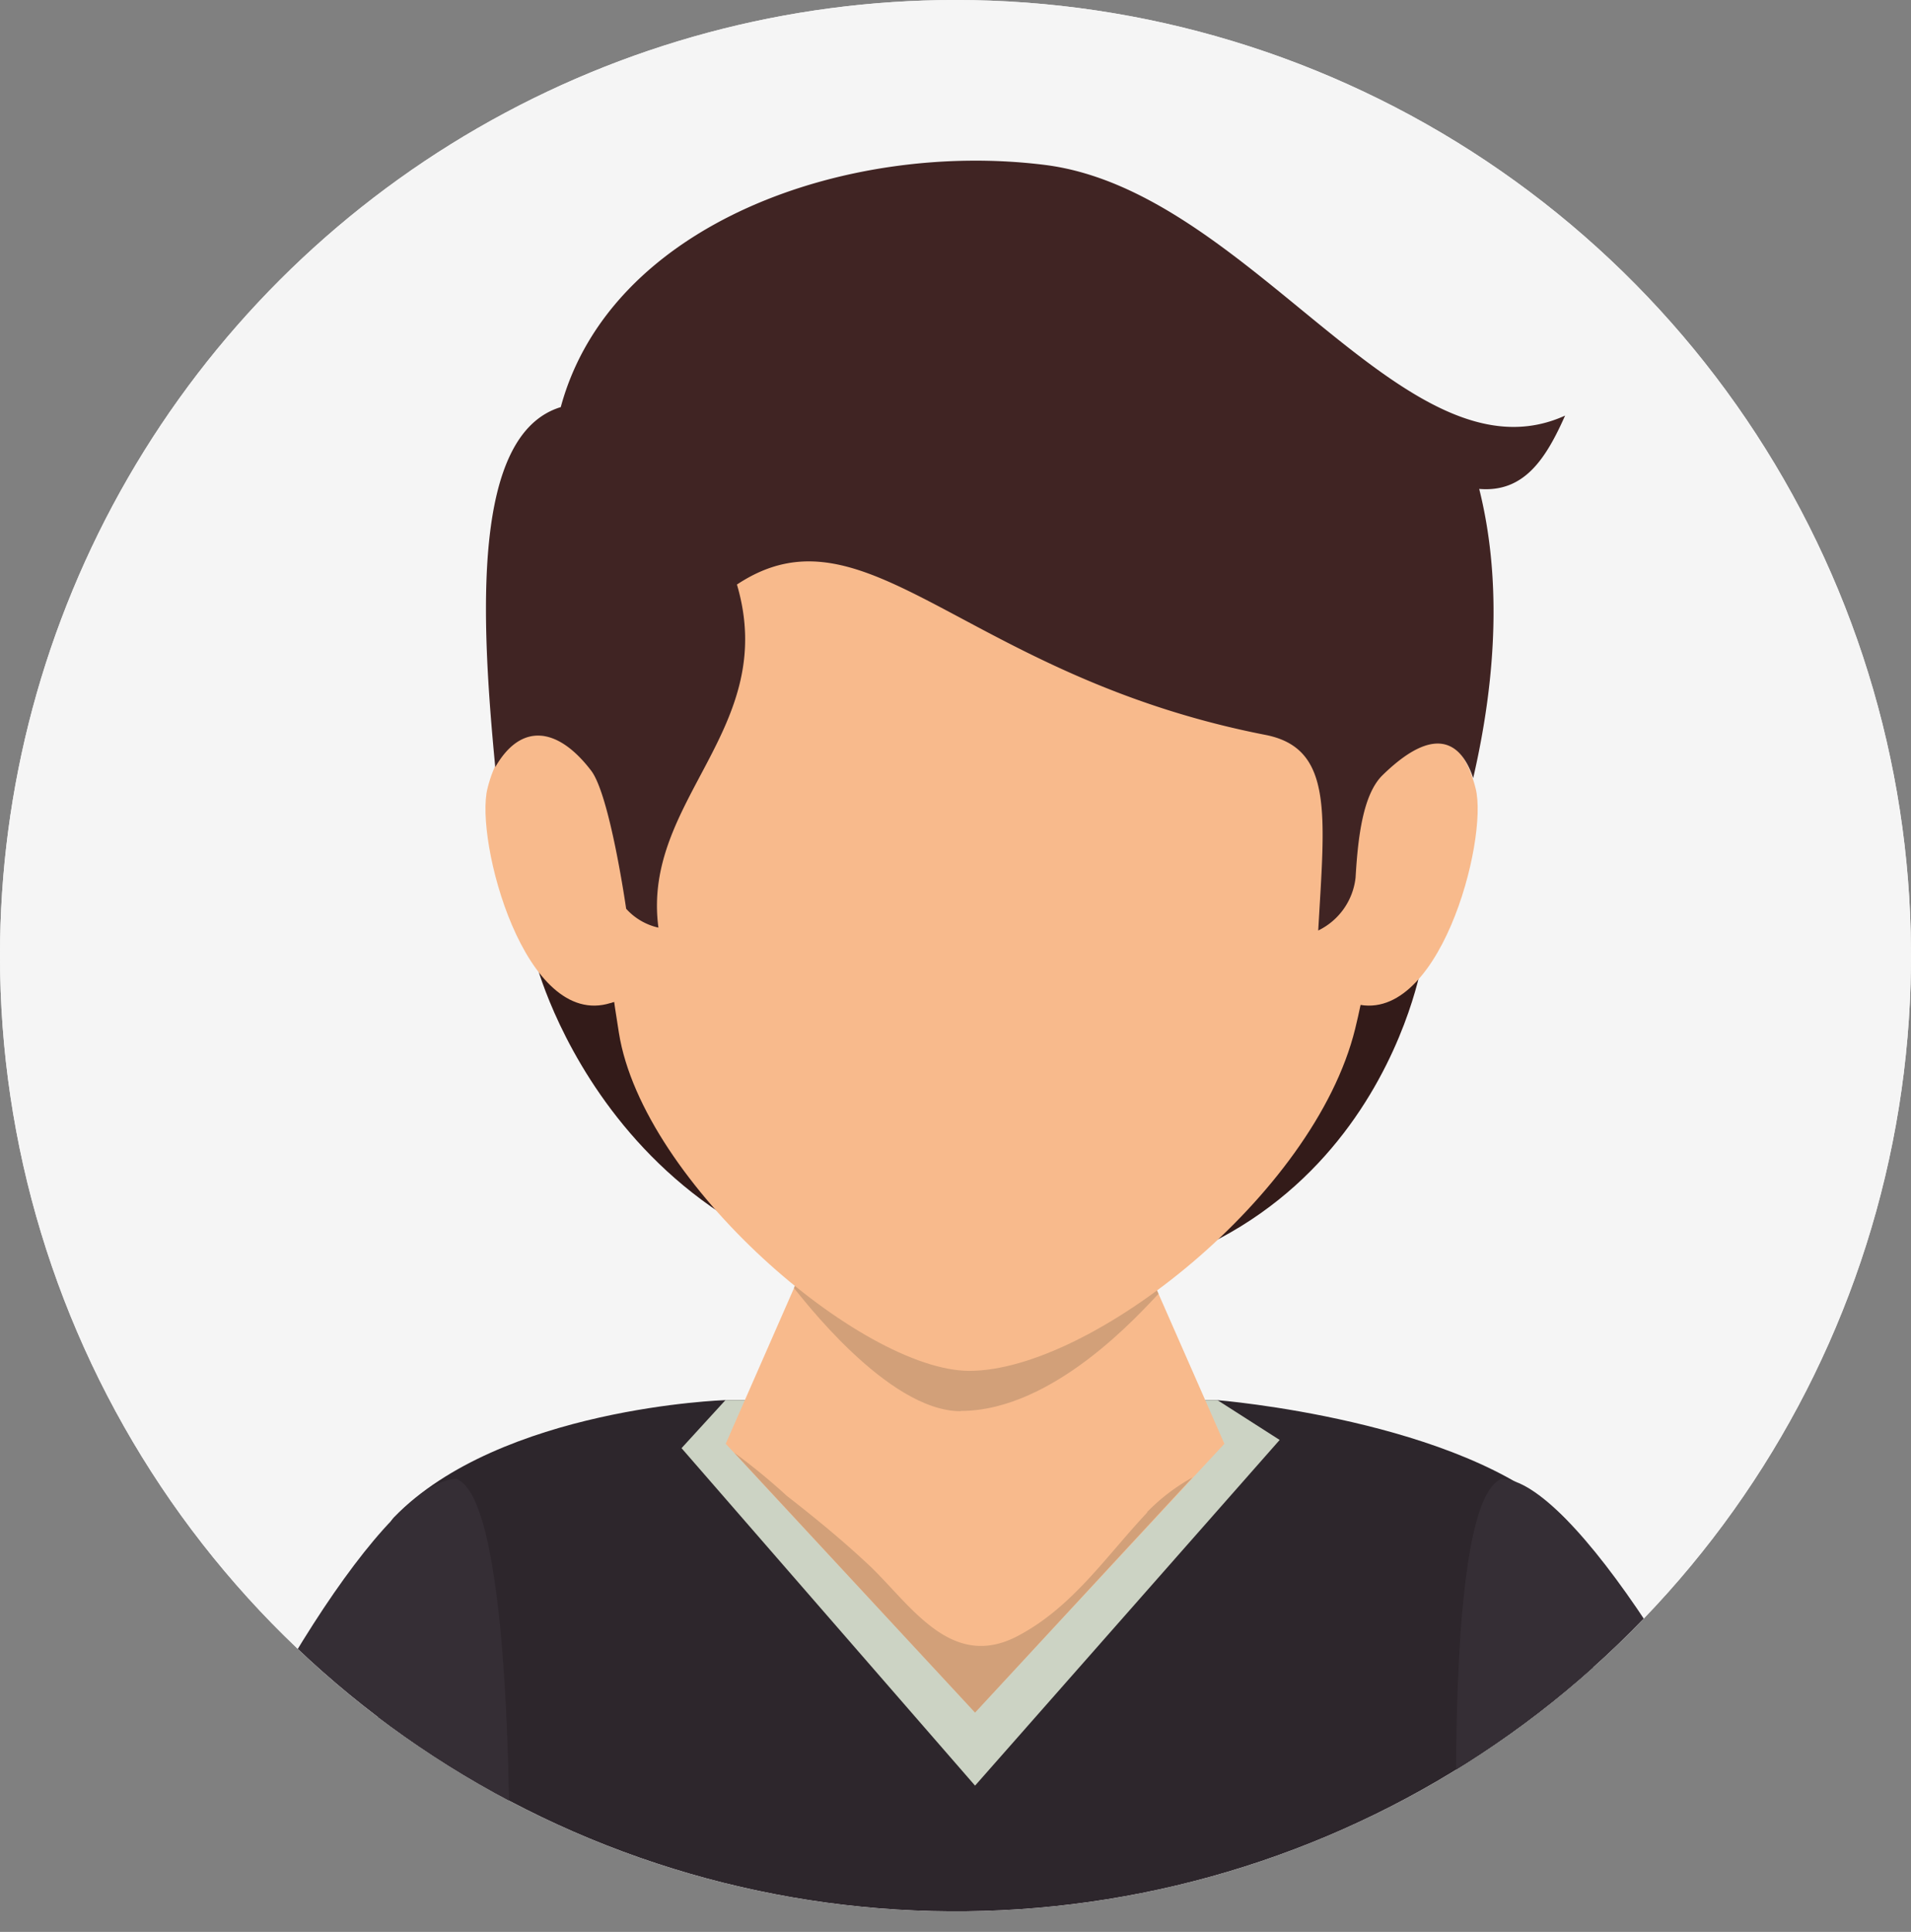 <svg xmlns="http://www.w3.org/2000/svg" xmlns:xlink="http://www.w3.org/1999/xlink" viewBox="0 0 139.72 141.22"><rect x="0" y="0" width="139.72" height="141.22" fill="#808080" stroke="none"/><defs><style>.cls-1{fill:none;}.cls-2{clip-path:url(#clip-path);}.cls-3{fill:#f5f5f5;}.cls-4{fill:#331b19;}.cls-5{fill:#f8ba8c;}.cls-6{fill:#2d262c;}.cls-7{fill:#ccd3c4;}.cls-8{fill:#d2a079;}.cls-9{fill:#402423;}.cls-10{fill:#352e35;}</style><clipPath id="clip-path" transform="translate(0 0)"><path id="SVGID" class="cls-1" d="M0,69.86A69.86,69.86,0,1,0,69.86,0,69.86,69.86,0,0,0,0,69.86"/></clipPath></defs><title>Asset 109</title><g id="Layer_2" data-name="Layer 2"><g id="Capa_1" data-name="Capa 1"><g class="cls-2"><path class="cls-3" d="M139.72,69.86A69.86,69.86,0,1,1,69.86,0a69.86,69.86,0,0,1,69.86,69.86" transform="translate(0 0)"/><path class="cls-3" d="M139.72,69.86A69.86,69.86,0,1,1,69.86,0a69.86,69.86,0,0,1,69.86,69.86" transform="translate(0 0)"/><path class="cls-4" d="M39.16,70.27s6,24,33.53,24,31.3-24,31.3-24" transform="translate(0 0)"/><path class="cls-5" d="M98.87,73.32c-1.9-.59-5.32-2.25-5.8-4.94-.41-2.33-.75-5.76-.23-7.3,1.3-3.9,5-4.11,7.55-5.84,4.24-2.85,6.55-1.38,7.5,2.4s-2.74,17.65-9,15.68" transform="translate(0 0)"/><path class="cls-5" d="M44.66,73.32c1.89-.59,5.32-2.25,5.8-4.94.41-2.33.75-5.76.23-7.3-1.31-3.9-5-4.11-7.55-5.84-4.24-2.84-6.56-1.38-7.5,2.4s2.73,17.65,9,15.68" transform="translate(0 0)"/><path class="cls-6" d="M115.34,141.22c1.49-14.67,1.86-27.61-1-30.3-7.5-7.14-25.35-8.57-25.35-8.57H53s-16.4.54-24.2,8.57c-1.9,2-1.4,15.18-.13,30.3Z" transform="translate(0 0)"/><polygon class="cls-7" points="49.83 105.86 53.04 102.35 89.01 102.35 93.56 105.26 71.29 130.53 49.83 105.86"/><polygon class="cls-5" points="83.64 92.16 58.93 92.16 53.06 105.54 71.29 125.17 89.52 105.54 83.64 92.16"/><path class="cls-8" d="M83.87,110.57c-3,3.19-5.44,6.89-9.42,9-4.82,2.57-7.74-2.07-10.75-5-2-1.89-4-3.53-6.17-5.22a45.57,45.57,0,0,0-3.85-3.16l17.61,19L87.19,108a14.28,14.28,0,0,0-3.32,2.53" transform="translate(0 0)"/><path class="cls-8" d="M70.24,103.14c6.82,0,13.17-7.22,14.46-8.56l-1.06-2.42H58.93l-.88,2c.42.47,6.8,9,12.19,9" transform="translate(0 0)"/><path class="cls-5" d="M99.08,75.21c-3,12.19-19.32,25-28.21,25C63,100.19,47,86.48,45.25,75.5c-1.54-9.51-2.84-23.58-.89-29.88C49.3,29.67,60.72,21.73,72.81,21.73c11.64,0,21.6,7.86,26.75,22.86,2.3,6.72,1.88,21-.48,30.62" transform="translate(0 0)"/><path class="cls-9" d="M48.14,67.81C46.89,58.47,57,53.3,53.88,42.73c9.51-6.3,16.58,6.7,38.69,11,4.93,1,4.29,5.82,3.81,14.29a4.89,4.89,0,0,0,2.73-3.86c.17-2.87.52-6.11,2-7.52,4.4-4.28,6-1.57,6.6.24,1.79-7.75,2-14.91.44-21.14,3.28.28,4.87-2.19,6.28-5.36-11.63,5.29-22.93-16.4-38-18.32C62,10.24,44.63,16.31,41,29.76c-6.56,2-5.83,15.47-4.79,26.32,1.89-3.3,4.58-2.92,7,.24,1.38,1.77,2.57,10.11,2.57,10.11a4.49,4.49,0,0,0,2.36,1.38" transform="translate(0 0)"/><path class="cls-10" d="M37.22,141.22c.1-5.34.34-31.44-3.83-33.11-5.06,0-15.67,17.28-21.73,33.11Z" transform="translate(0 0)"/><path class="cls-10" d="M132.06,141.22c-6.29-15.83-17.23-33.11-22.29-33.11-4.17,1.67-3.31,27.77-3.08,33.11Z" transform="translate(0 0)"/></g></g></g></svg>